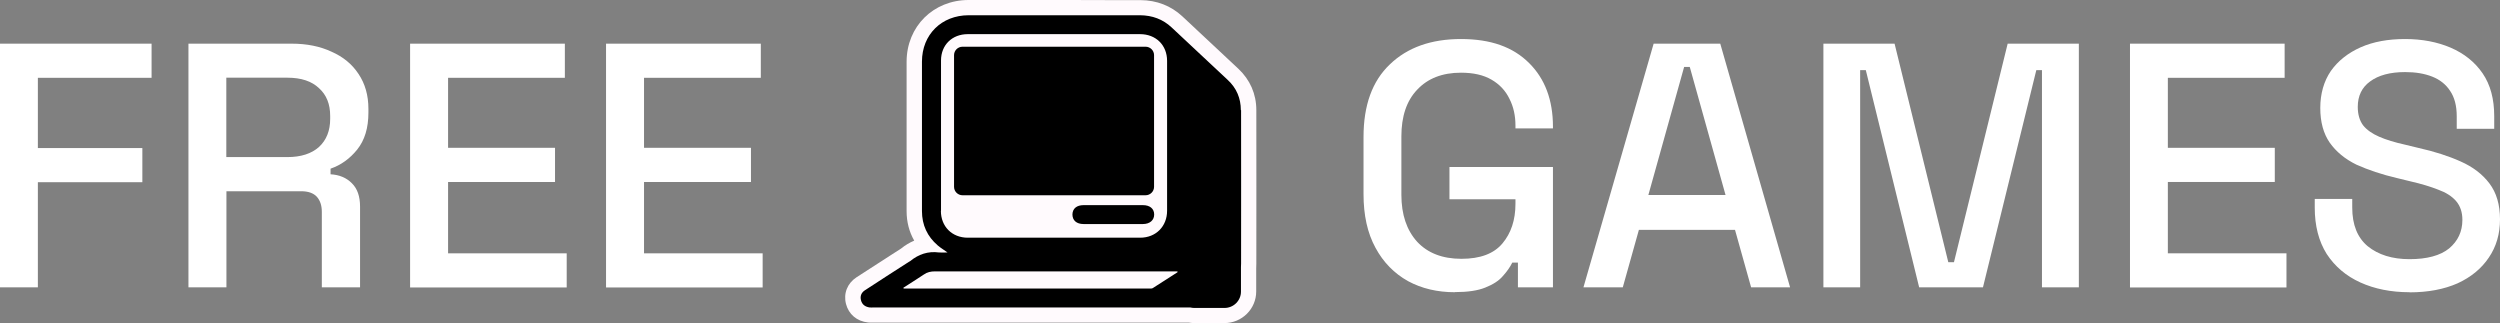 <svg width="325" height="42" viewBox="0 0 325 42" fill="none" xmlns="http://www.w3.org/2000/svg">
<rect x="0" y="0" width="325" height="42" fill="#808080" stroke="none"/>
<g clip-path="url(#clip0_190_82)">
<path d="M78.785 37.354V5.676H98.905V10.115H83.723V19.216H97.626V23.656H83.723V32.931H99.144V37.37H78.801L78.785 37.354Z" fill="white"/>
<path d="M53.312 37.354V5.676H73.431V10.115H58.25V19.216H72.153V23.656H58.25V32.931H73.671V37.37H53.328L53.312 37.354Z" fill="white"/>
<path d="M24.498 37.354V5.676H37.906C39.888 5.676 41.614 6.025 43.1 6.722C44.618 7.388 45.785 8.356 46.616 9.624C47.463 10.892 47.894 12.399 47.894 14.143V14.634C47.894 16.632 47.415 18.217 46.44 19.438C45.497 20.611 44.346 21.452 42.972 21.927V22.657C44.123 22.72 45.05 23.117 45.753 23.83C46.456 24.528 46.807 25.526 46.807 26.858V37.354H41.837V27.54C41.837 26.732 41.63 26.081 41.198 25.59C40.767 25.114 40.096 24.861 39.153 24.861H29.436V37.354H24.514H24.498ZM29.421 20.421H37.363C39.121 20.421 40.495 19.977 41.47 19.105C42.445 18.201 42.924 16.981 42.924 15.443V15.078C42.924 13.54 42.445 12.335 41.47 11.463C40.527 10.559 39.153 10.1 37.363 10.1H29.421V20.421Z" fill="white"/>
<path d="M0 37.354V5.676H19.704V10.115H4.922V19.248H18.506V23.687H4.922V37.354H0Z" fill="white"/>
<path d="M313.238 37.989C310.841 37.989 308.7 37.561 306.846 36.72C304.992 35.88 303.538 34.643 302.467 33.01C301.428 31.346 300.917 29.348 300.917 26.985V25.86H305.791V26.985C305.791 29.221 306.462 30.886 307.805 32.011C309.179 33.121 310.985 33.692 313.238 33.692C315.491 33.692 317.233 33.232 318.384 32.297C319.535 31.33 320.11 30.093 320.11 28.587C320.11 27.588 319.838 26.779 319.295 26.145C318.752 25.511 317.968 25.019 316.962 24.655C315.955 24.258 314.756 23.894 313.366 23.577L311.672 23.164C309.627 22.689 307.853 22.086 306.335 21.404C304.848 20.675 303.698 19.724 302.867 18.55C302.052 17.377 301.636 15.871 301.636 14.032C301.636 12.193 302.1 10.56 303.011 9.228C303.953 7.896 305.248 6.881 306.878 6.152C308.524 5.423 310.458 5.074 312.663 5.074C314.868 5.074 316.85 5.454 318.592 6.199C320.35 6.96 321.74 8.07 322.747 9.545C323.754 11.019 324.249 12.874 324.249 15.11V16.743H319.375V15.11C319.375 13.746 319.087 12.652 318.512 11.812C317.968 10.972 317.185 10.354 316.179 9.957C315.172 9.561 314.005 9.37 312.663 9.37C310.713 9.37 309.195 9.783 308.108 10.591C307.038 11.368 306.51 12.478 306.51 13.889C306.51 14.856 306.734 15.649 307.197 16.283C307.677 16.886 308.38 17.377 309.291 17.774C310.202 18.17 311.336 18.519 312.711 18.82L314.405 19.232C316.466 19.692 318.304 20.279 319.886 20.992C321.468 21.69 322.715 22.641 323.626 23.846C324.537 25.051 325 26.605 325 28.508C325 30.41 324.521 32.059 323.546 33.486C322.603 34.897 321.245 36.023 319.487 36.831C317.729 37.608 315.635 38.005 313.238 38.005V37.989Z" fill="white"/>
<path d="M276.898 37.354V5.676H297.002V10.115H281.82V19.216H295.723V23.656H281.82V32.931H297.241V37.37H276.898V37.354Z" fill="white"/>
<path d="M237.042 37.354V5.676H246.295L253.279 34.088H254.014L260.997 5.676H270.25V37.354H265.456V9.117H264.721L257.785 37.354H249.491L242.555 9.117H241.82V37.354H237.026H237.042Z" fill="white"/>
<path d="M205.848 37.354L214.973 5.676H223.634L232.711 37.354H227.645L225.552 29.887H213.055L210.962 37.354H205.848ZM214.286 25.352H224.321L219.671 8.704H218.936L214.286 25.352Z" fill="white"/>
<path d="M189.148 37.989C186.863 37.989 184.833 37.513 183.043 36.546C181.253 35.547 179.831 34.104 178.808 32.202C177.77 30.299 177.258 27.984 177.258 25.241V17.821C177.258 13.683 178.393 10.544 180.678 8.372C182.963 6.168 186.048 5.074 189.931 5.074C193.814 5.074 196.707 6.12 198.784 8.197C200.846 10.242 201.884 13.001 201.884 16.474V16.695H197.01V16.331C197.01 15.031 196.755 13.873 196.227 12.843C195.716 11.78 194.933 10.956 193.894 10.354C192.855 9.751 191.545 9.45 189.931 9.45C187.502 9.45 185.6 10.195 184.226 11.669C182.851 13.112 182.18 15.142 182.18 17.726V25.321C182.18 27.889 182.867 29.919 184.226 31.425C185.6 32.899 187.518 33.645 189.979 33.645C192.44 33.645 194.198 32.979 195.316 31.647C196.435 30.315 197.01 28.603 197.01 26.494V25.907H188.429V21.706H201.884V37.355H197.33V34.136H196.595C196.323 34.707 195.908 35.293 195.364 35.896C194.853 36.498 194.086 36.99 193.079 37.386C192.104 37.783 190.794 37.973 189.148 37.973V37.989Z" fill="white"/>
<path d="M160.99 8.942C158.561 6.675 156.132 4.392 153.703 2.125C152.216 0.745 150.379 0.032 148.253 0.016C147.47 0.016 146.671 0.016 145.872 0.016H144.785L138.984 0C134.638 0 130.275 0 125.928 0C121.326 0 117.874 3.441 117.858 8.007C117.858 14.492 117.858 20.96 117.858 27.445C117.858 28.84 118.193 30.14 118.849 31.282C118.257 31.536 117.682 31.869 117.139 32.313L115.684 33.248C114.23 34.184 112.776 35.119 111.338 36.054C110.155 36.831 109.628 38.147 109.979 39.511C110.331 40.858 111.386 41.762 112.84 41.921C113.048 41.937 113.239 41.952 113.559 41.937H154.534C154.757 41.968 154.997 42 155.221 42H159.168C161.453 42 163.307 40.161 163.307 37.894V34.881C163.307 34.675 163.323 34.469 163.323 34.263C163.339 27.619 163.323 20.96 163.323 14.317C163.323 12.224 162.508 10.369 160.99 8.942Z" fill="#FFFAFD"/>
<path d="M161.309 14.317C161.309 12.779 160.75 11.447 159.599 10.385C157.17 8.118 154.741 5.835 152.312 3.567C151.162 2.489 149.787 1.998 148.221 1.982C147.071 1.982 145.936 1.982 144.785 1.982C138.505 1.982 132.209 1.982 125.928 1.982C122.396 1.982 119.855 4.503 119.855 8.007C119.855 14.492 119.855 20.96 119.855 27.445C119.855 29.237 120.543 30.743 121.917 31.916C122.284 32.233 122.7 32.471 123.179 32.82C122.732 32.82 122.396 32.852 122.061 32.82C120.638 32.63 119.408 33.058 118.321 33.946C118.257 33.993 118.193 34.025 118.13 34.057C116.228 35.278 114.326 36.498 112.44 37.735C111.977 38.036 111.785 38.496 111.929 39.035C112.073 39.606 112.488 39.891 113.064 39.971C113.223 39.986 113.399 39.971 113.575 39.971H154.741C154.901 40.002 155.061 40.034 155.237 40.034H159.184C160.367 40.034 161.325 39.083 161.325 37.91V34.738C161.325 34.58 161.341 34.421 161.341 34.263C161.357 27.619 161.341 20.976 161.341 14.317H161.309ZM122.332 27.413V7.864C122.332 5.851 123.771 4.439 125.816 4.439C129.572 4.439 133.327 4.439 137.067 4.439C140.806 4.439 144.498 4.439 148.205 4.439C150.267 4.439 151.721 5.866 151.721 7.912C151.721 14.412 151.721 20.897 151.721 27.398C151.721 29.427 150.267 30.901 148.221 30.901C140.758 30.901 133.279 30.901 125.816 30.901C123.755 30.901 122.316 29.443 122.316 27.413H122.332ZM149.372 37.513C138.888 37.513 128.389 37.513 117.906 37.513H117.474C117.474 37.513 117.458 37.434 117.442 37.402C118.321 36.831 119.232 36.276 120.095 35.69C120.543 35.373 121.006 35.278 121.565 35.278C131.841 35.278 142.133 35.278 152.408 35.278H153.063C153.063 35.278 153.063 35.309 153.079 35.325V35.389C152.009 36.07 150.954 36.768 149.867 37.45C149.739 37.529 149.548 37.513 149.372 37.513Z" fill="black"/>
<path d="M148.573 26.668C147.294 26.668 146.032 26.668 144.753 26.668C143.475 26.668 142.165 26.668 140.87 26.668C139.975 26.668 139.432 27.112 139.416 27.873C139.416 28.65 139.943 29.126 140.87 29.126C143.443 29.126 146 29.126 148.573 29.126C149.484 29.126 150.059 28.618 150.043 27.857C150.027 27.112 149.468 26.668 148.573 26.668Z" fill="black"/>
<path d="M148.924 6.073H125.129C124.522 6.073 124.026 6.564 124.026 7.167V24.29C124.026 24.892 124.522 25.384 125.129 25.384H148.924C149.532 25.384 150.027 24.892 150.027 24.29V7.167C150.027 6.564 149.532 6.073 148.924 6.073Z" fill="black"/>
</g>
<defs>
<clipPath id="clip0_190_82">
<rect width="325" height="42" fill="white"/>
</clipPath>
</defs>
</svg>
